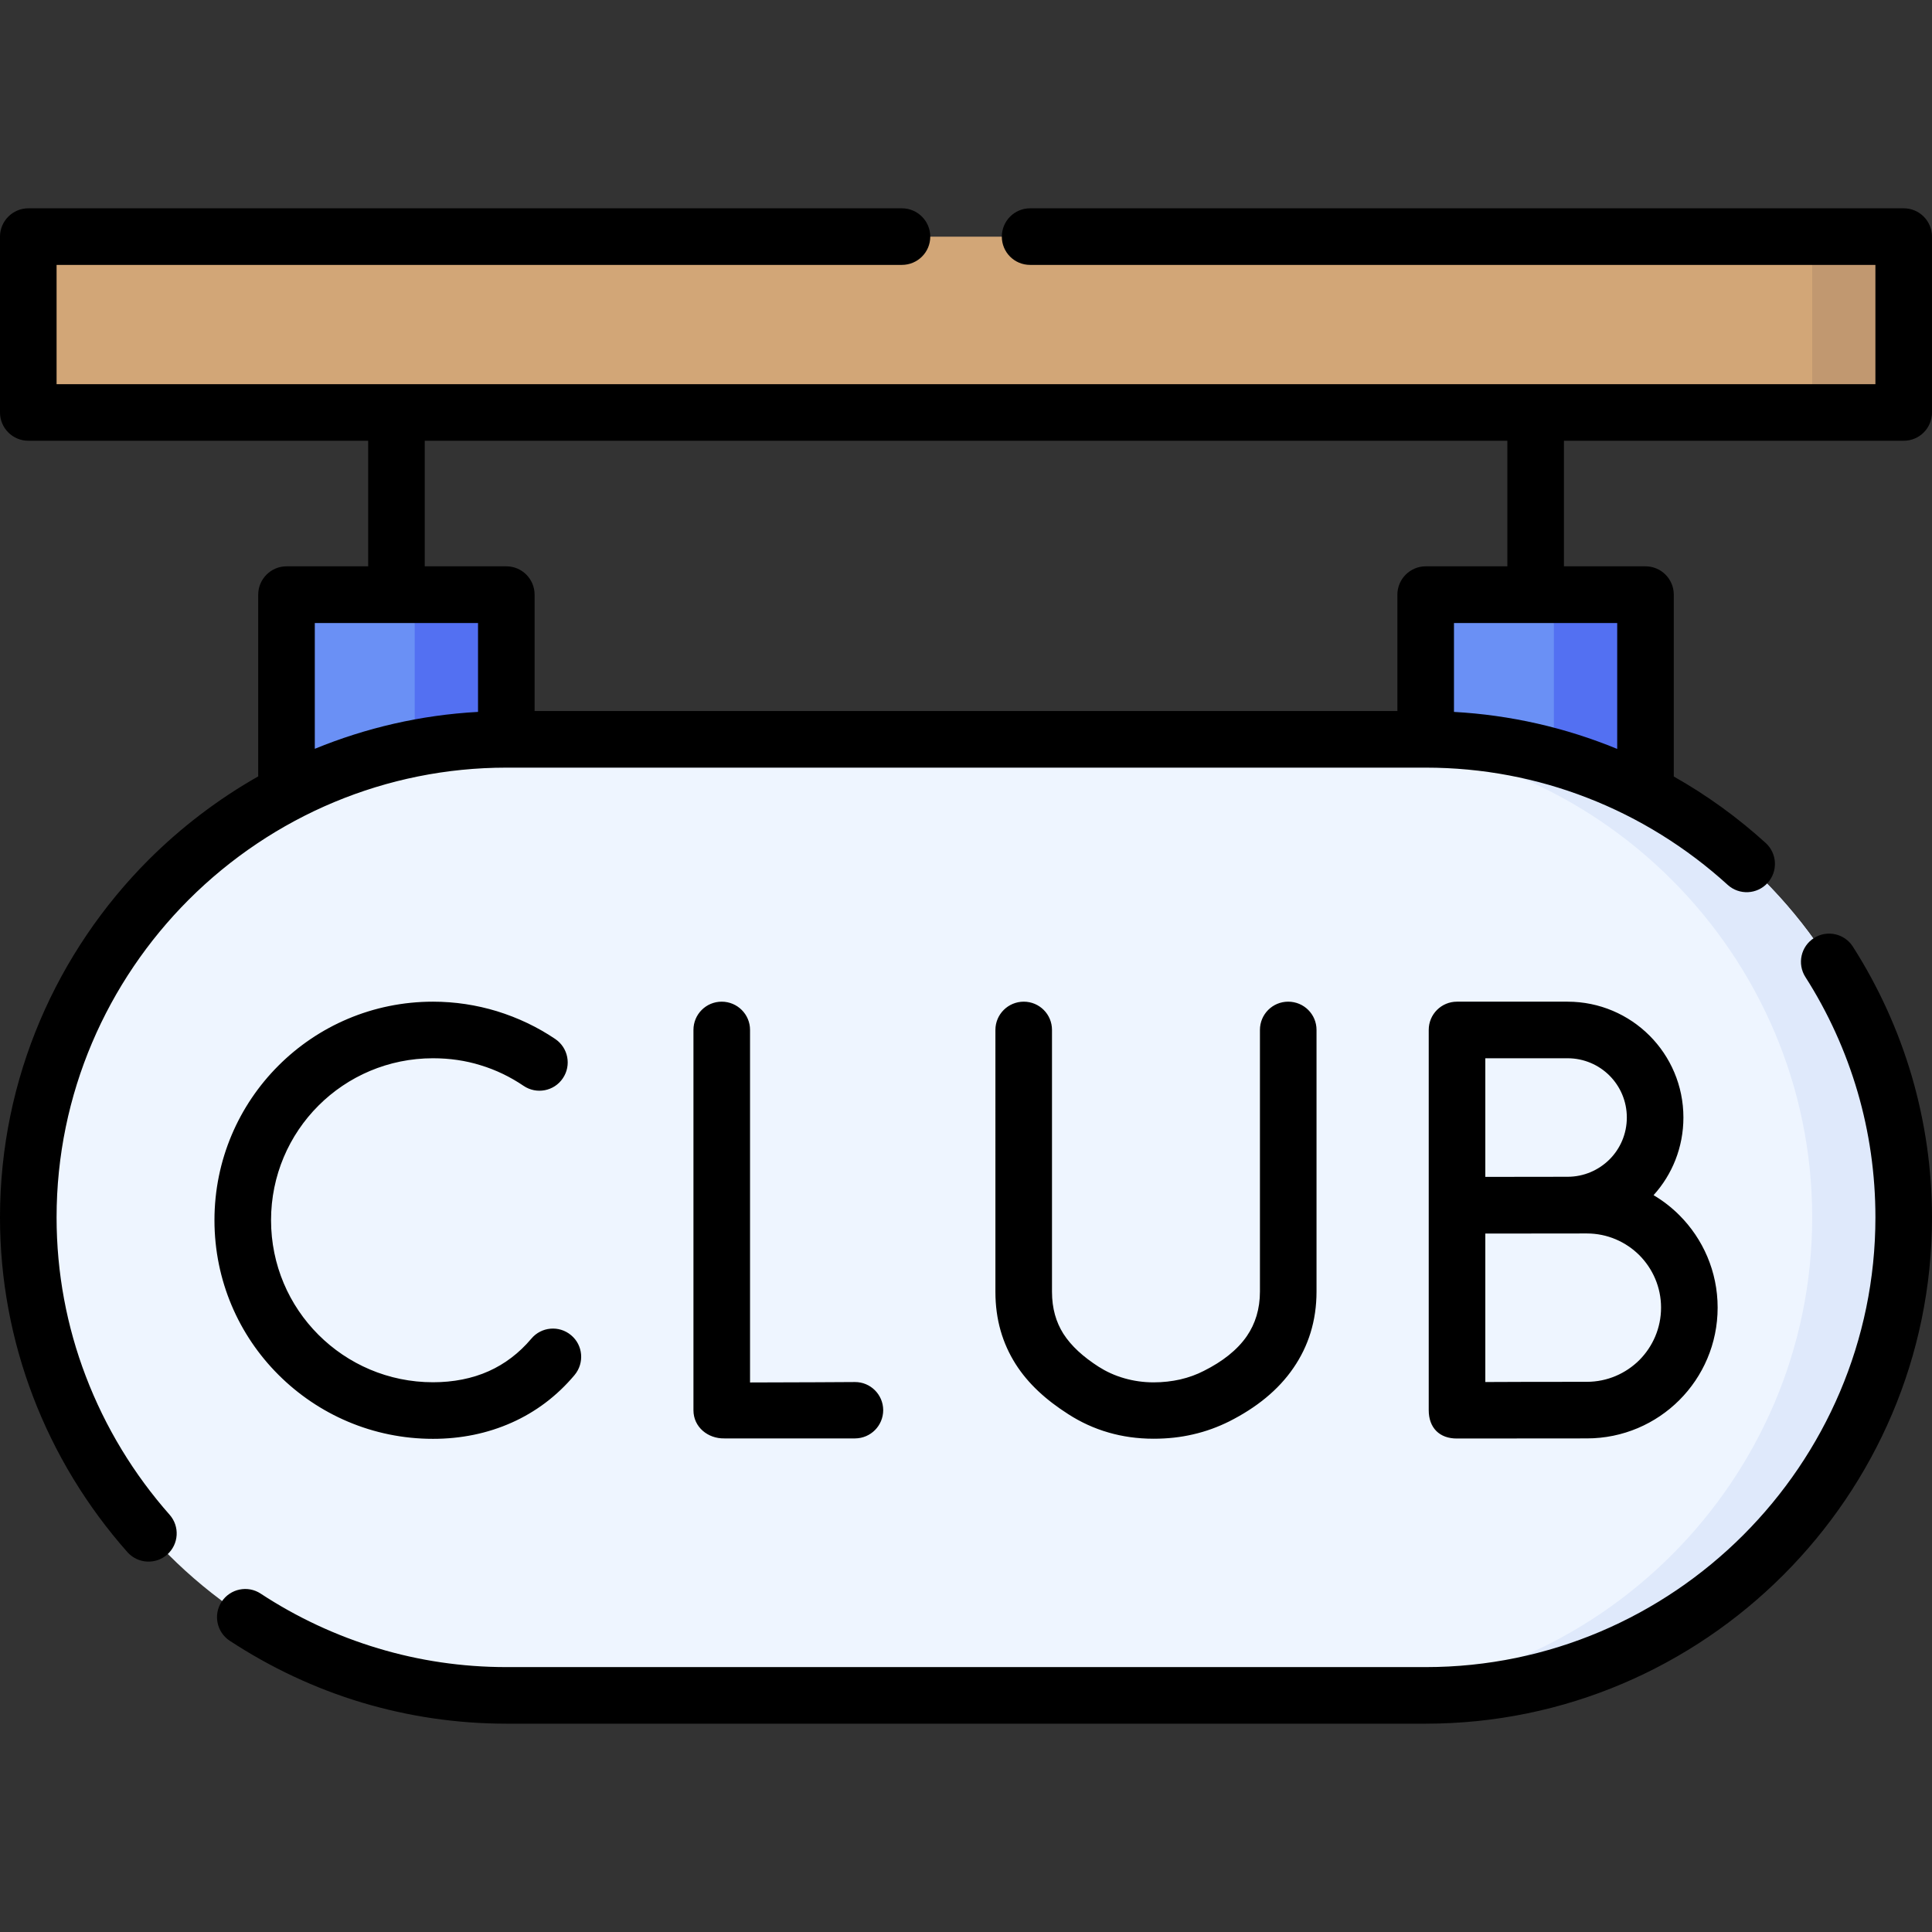 <svg enable-background="new 0 0 512 512" height="512" id="Capa_1" viewBox="0 0 512 512" width="512"
    xmlns="http://www.w3.org/2000/svg">
    <rect x="0" y="0" width="512" height="512" fill="#333333" stroke="none"/>
    <g>
        <g clip-rule="evenodd" fill-rule="evenodd">
            <path
                d="m75.941 221.913v-56.552c0-4.28 3.486-7.767 7.767-7.767h42.718c4.252 0 7.767 3.486 7.767 7.767v56.552c0 4.252-3.515 7.768-7.767 7.768h-42.717c-4.281 0-7.768-3.516-7.768-7.768zm301.893 0v-56.552c0-4.28 3.486-7.767 7.768-7.767h42.719c4.252 0 7.767 3.486 7.767 7.767v56.552c0 4.252-3.515 7.768-7.767 7.768h-42.719c-4.282 0-7.768-3.516-7.768-7.768z"
                fill="#6a90f5" />
            <path
                d="m102.134 157.595h24.293c4.252 0 7.767 3.486 7.767 7.767v56.552c0 4.252-3.515 7.768-7.767 7.768h-24.293c4.28 0 7.767-3.516 7.767-7.768v-56.552c0-4.281-3.487-7.767-7.767-7.767zm301.893 0h24.293c4.252 0 7.767 3.486 7.767 7.767v56.552c0 4.252-3.515 7.768-7.767 7.768h-24.293c4.28 0 7.767-3.516 7.767-7.768v-56.552c0-4.281-3.486-7.767-7.767-7.767z"
                fill="#5370f2" />
            <path
                d="m134.194 195.947h243.64c69.677 0 126.683 57.006 126.683 126.682 0 69.648-57.006 126.653-126.683 126.653h-243.64c-69.676 0-126.682-57.005-126.682-126.653 0-69.676 57.006-126.682 126.682-126.682z"
                fill="#eef5ff" />
            <path
                d="m353.569 195.947h24.265c69.677 0 126.683 57.006 126.683 126.682 0 69.648-57.006 126.653-126.683 126.653h-24.265c69.677 0 126.683-57.005 126.683-126.653 0-69.676-57.006-126.682-126.683-126.682z"
                fill="#dfe9fb" />
            <path
                d="m15.279 109.291h481.47c4.252 0 7.768-3.486 7.768-7.767v-31.039c0-4.281-3.516-7.768-7.768-7.768h-481.47c-4.281 0-7.767 3.486-7.767 7.768v31.039c0 4.281 3.486 7.767 7.767 7.767z"
                fill="#d2a677" />
            <path
                d="m472.484 109.291h24.265c4.252 0 7.768-3.486 7.768-7.767v-31.039c0-4.281-3.516-7.768-7.768-7.768h-24.265c4.252 0 7.768 3.486 7.768 7.768v31.039c0 4.281-3.516 7.767-7.768 7.767z"
                fill="#c19870" />
        </g>
        <path
            d="m183.773 272.936c0-4.138 3.345-7.482 7.483-7.482 4.139 0 7.512 3.345 7.512 7.482v93.432c9.808 0 27.723-.113 27.779-.113 4.139-.028 7.484 3.316 7.512 7.427 0 4.139-3.317 7.483-7.456 7.512h-34.639c-4.394.085-8.192-3.033-8.192-7.455v-100.803zm215.691-122.854v-33.279h-286.899v33.279h21.628c4.139 0 7.483 3.374 7.483 7.513v30.841h228.645v-30.841c0-4.139 3.373-7.513 7.512-7.513zm14.995-33.279v33.279h21.628c4.139 0 7.483 3.374 7.483 7.513v48.189c8.788 4.961 16.951 10.886 24.378 17.633 3.034 2.778 3.261 7.512.483 10.573-2.779 3.061-7.513 3.288-10.574.51-10.8-9.836-23.557-17.801-37.22-23.075-13.266-5.158-27.694-7.993-42.804-7.993h-243.64c-31.749 0-61.853 12.7-84.19 35.009-21.6 21.628-35.008 51.421-35.008 84.189 0 14.77 2.721 28.942 7.711 42.01 5.187 13.635 12.784 26.08 22.252 36.795 2.721 3.09 2.438 7.795-.652 10.545-3.09 2.722-7.795 2.438-10.545-.652-10.687-12.075-19.248-26.078-25.059-41.358-5.612-14.742-8.702-30.73-8.702-47.341 0-36.907 15.109-70.47 39.402-94.791 8.617-8.589 18.369-16.045 29.027-22.083v-48.16c0-4.139 3.373-7.513 7.512-7.513h21.629v-33.279h-90.058c-4.139 0-7.512-3.345-7.512-7.512v-46.573c0-4.139 3.374-7.512 7.512-7.512h231.508c4.139 0 7.512 3.373 7.512 7.512s-3.373 7.483-7.512 7.483h-224.024v31.606h482.009v-31.606h-224.026c-4.139 0-7.483-3.345-7.483-7.483 0-4.139 3.345-7.512 7.483-7.512h231.537c4.139 0 7.483 3.373 7.483 7.512v46.573c0 4.167-3.345 7.512-7.483 7.512zm14.116 81.667v-33.363h-43.257v23.556c14.882.821 29.481 4.138 43.257 9.807zm-301.893-9.808v-23.556h-43.257v33.335c13.493-5.527 28.035-8.957 43.257-9.779zm351.756 70.243c-2.211-3.486-1.19-8.107 2.296-10.318 3.458-2.211 8.079-1.189 10.29 2.269 6.746 10.573 12.047 22.139 15.647 34.44 3.458 11.906 5.329 24.436 5.329 37.333 0 36.908-15.08 70.442-39.402 94.764-24.321 24.321-57.855 39.401-94.764 39.401h-243.64c-13.266 0-26.079-1.955-38.24-5.584-12.501-3.742-24.293-9.326-35.065-16.385-3.458-2.268-4.422-6.916-2.154-10.346 2.267-3.459 6.916-4.422 10.347-2.154 9.496 6.236 19.984 11.168 31.153 14.514 10.744 3.23 22.139 4.96 33.959 4.96h243.64c32.769 0 62.561-13.407 84.161-35.008 21.602-21.629 35.01-51.422 35.01-84.162 0-11.564-1.645-22.705-4.706-33.194-3.175-10.885-7.88-21.175-13.861-30.53zm-214.643 14.031c0-4.138 3.374-7.482 7.513-7.482 4.138 0 7.482 3.345 7.482 7.482v69.422c0 4.394 1.078 8.022 3.005 11.083 2.126 3.317 5.301 6.152 9.355 8.76 1.956 1.247 4.224 2.324 6.833 3.061 2.381.681 4.96 1.077 7.738 1.077 2.522 0 4.848-.283 7.03-.766 2.324-.539 4.393-1.304 6.265-2.268 4.932-2.467 8.872-5.527 11.423-9.241 2.211-3.231 3.459-7.143 3.459-11.792v-69.337c0-4.138 3.345-7.482 7.483-7.482 4.167 0 7.512 3.345 7.512 7.482v69.337c0 7.824-2.183 14.514-6.095 20.211-4.054 5.953-9.921 10.602-17.036 14.201-2.92 1.446-6.123 2.665-9.666 3.459-3.175.736-6.605 1.134-10.375 1.134-4.365 0-8.307-.596-11.85-1.616-3.997-1.134-7.568-2.834-10.743-4.875-5.925-3.771-10.658-8.079-13.975-13.295-3.459-5.471-5.358-11.735-5.358-19.134zm-116.647 2.411c3.431 2.324 4.338 6.973 2.013 10.403-2.296 3.43-6.974 4.337-10.404 2.013-3.515-2.382-7.37-4.252-11.423-5.471-3.912-1.22-8.135-1.843-12.586-1.843-11.849 0-22.593 4.79-30.359 12.558-7.767 7.768-12.558 18.511-12.558 30.359 0 11.878 4.79 22.593 12.558 30.359 7.767 7.767 18.51 12.586 30.359 12.586 5.358 0 10.375-.964 14.797-2.948 4.224-1.899 8.022-4.762 11.253-8.589 2.637-3.175 7.37-3.601 10.546-.936 3.175 2.636 3.572 7.37.936 10.545-4.706 5.612-10.347 9.808-16.64 12.614-6.463 2.891-13.493 4.309-20.892 4.309-15.988 0-30.473-6.491-40.961-16.98-10.489-10.46-16.952-24.945-16.952-40.961 0-15.987 6.463-30.473 16.952-40.961 10.488-10.488 24.973-16.951 40.961-16.951 5.839 0 11.509.878 16.923 2.522 5.613 1.731 10.828 4.225 15.477 7.372zm308.044 71.178c0 9.581-3.883 18.255-10.148 24.52-6.264 6.265-14.938 10.148-24.52 10.148l-34.412.028c-4.622.028-7.484-2.835-7.484-7.512 0-33.591 0-67.182 0-100.773 0-4.138 3.345-7.482 7.484-7.482h29.311c8.475 0 16.157 3.43 21.713 8.985 5.556 5.556 8.986 13.237 8.986 21.714 0 7.909-2.977 15.138-7.909 20.58 2.495 1.474 4.791 3.26 6.831 5.301 6.266 6.265 10.148 14.939 10.148 24.491zm-61.568-34.638c7.257 0 14.542-.029 21.799-.029 4.337 0 8.248-1.757 11.111-4.592 2.835-2.835 4.592-6.775 4.592-11.112 0-4.338-1.757-8.277-4.592-11.112s-6.774-4.592-11.111-4.592h-21.799zm40.818 48.556c3.544-3.571 5.755-8.476 5.755-13.918 0-5.414-2.211-10.318-5.755-13.89-3.571-3.544-8.475-5.755-13.918-5.755l-26.9.029v39.345c4.989-.028 13.266-.057 26.9-.057 5.444.001 10.347-2.211 13.918-5.754z" />
    </g>
</svg>